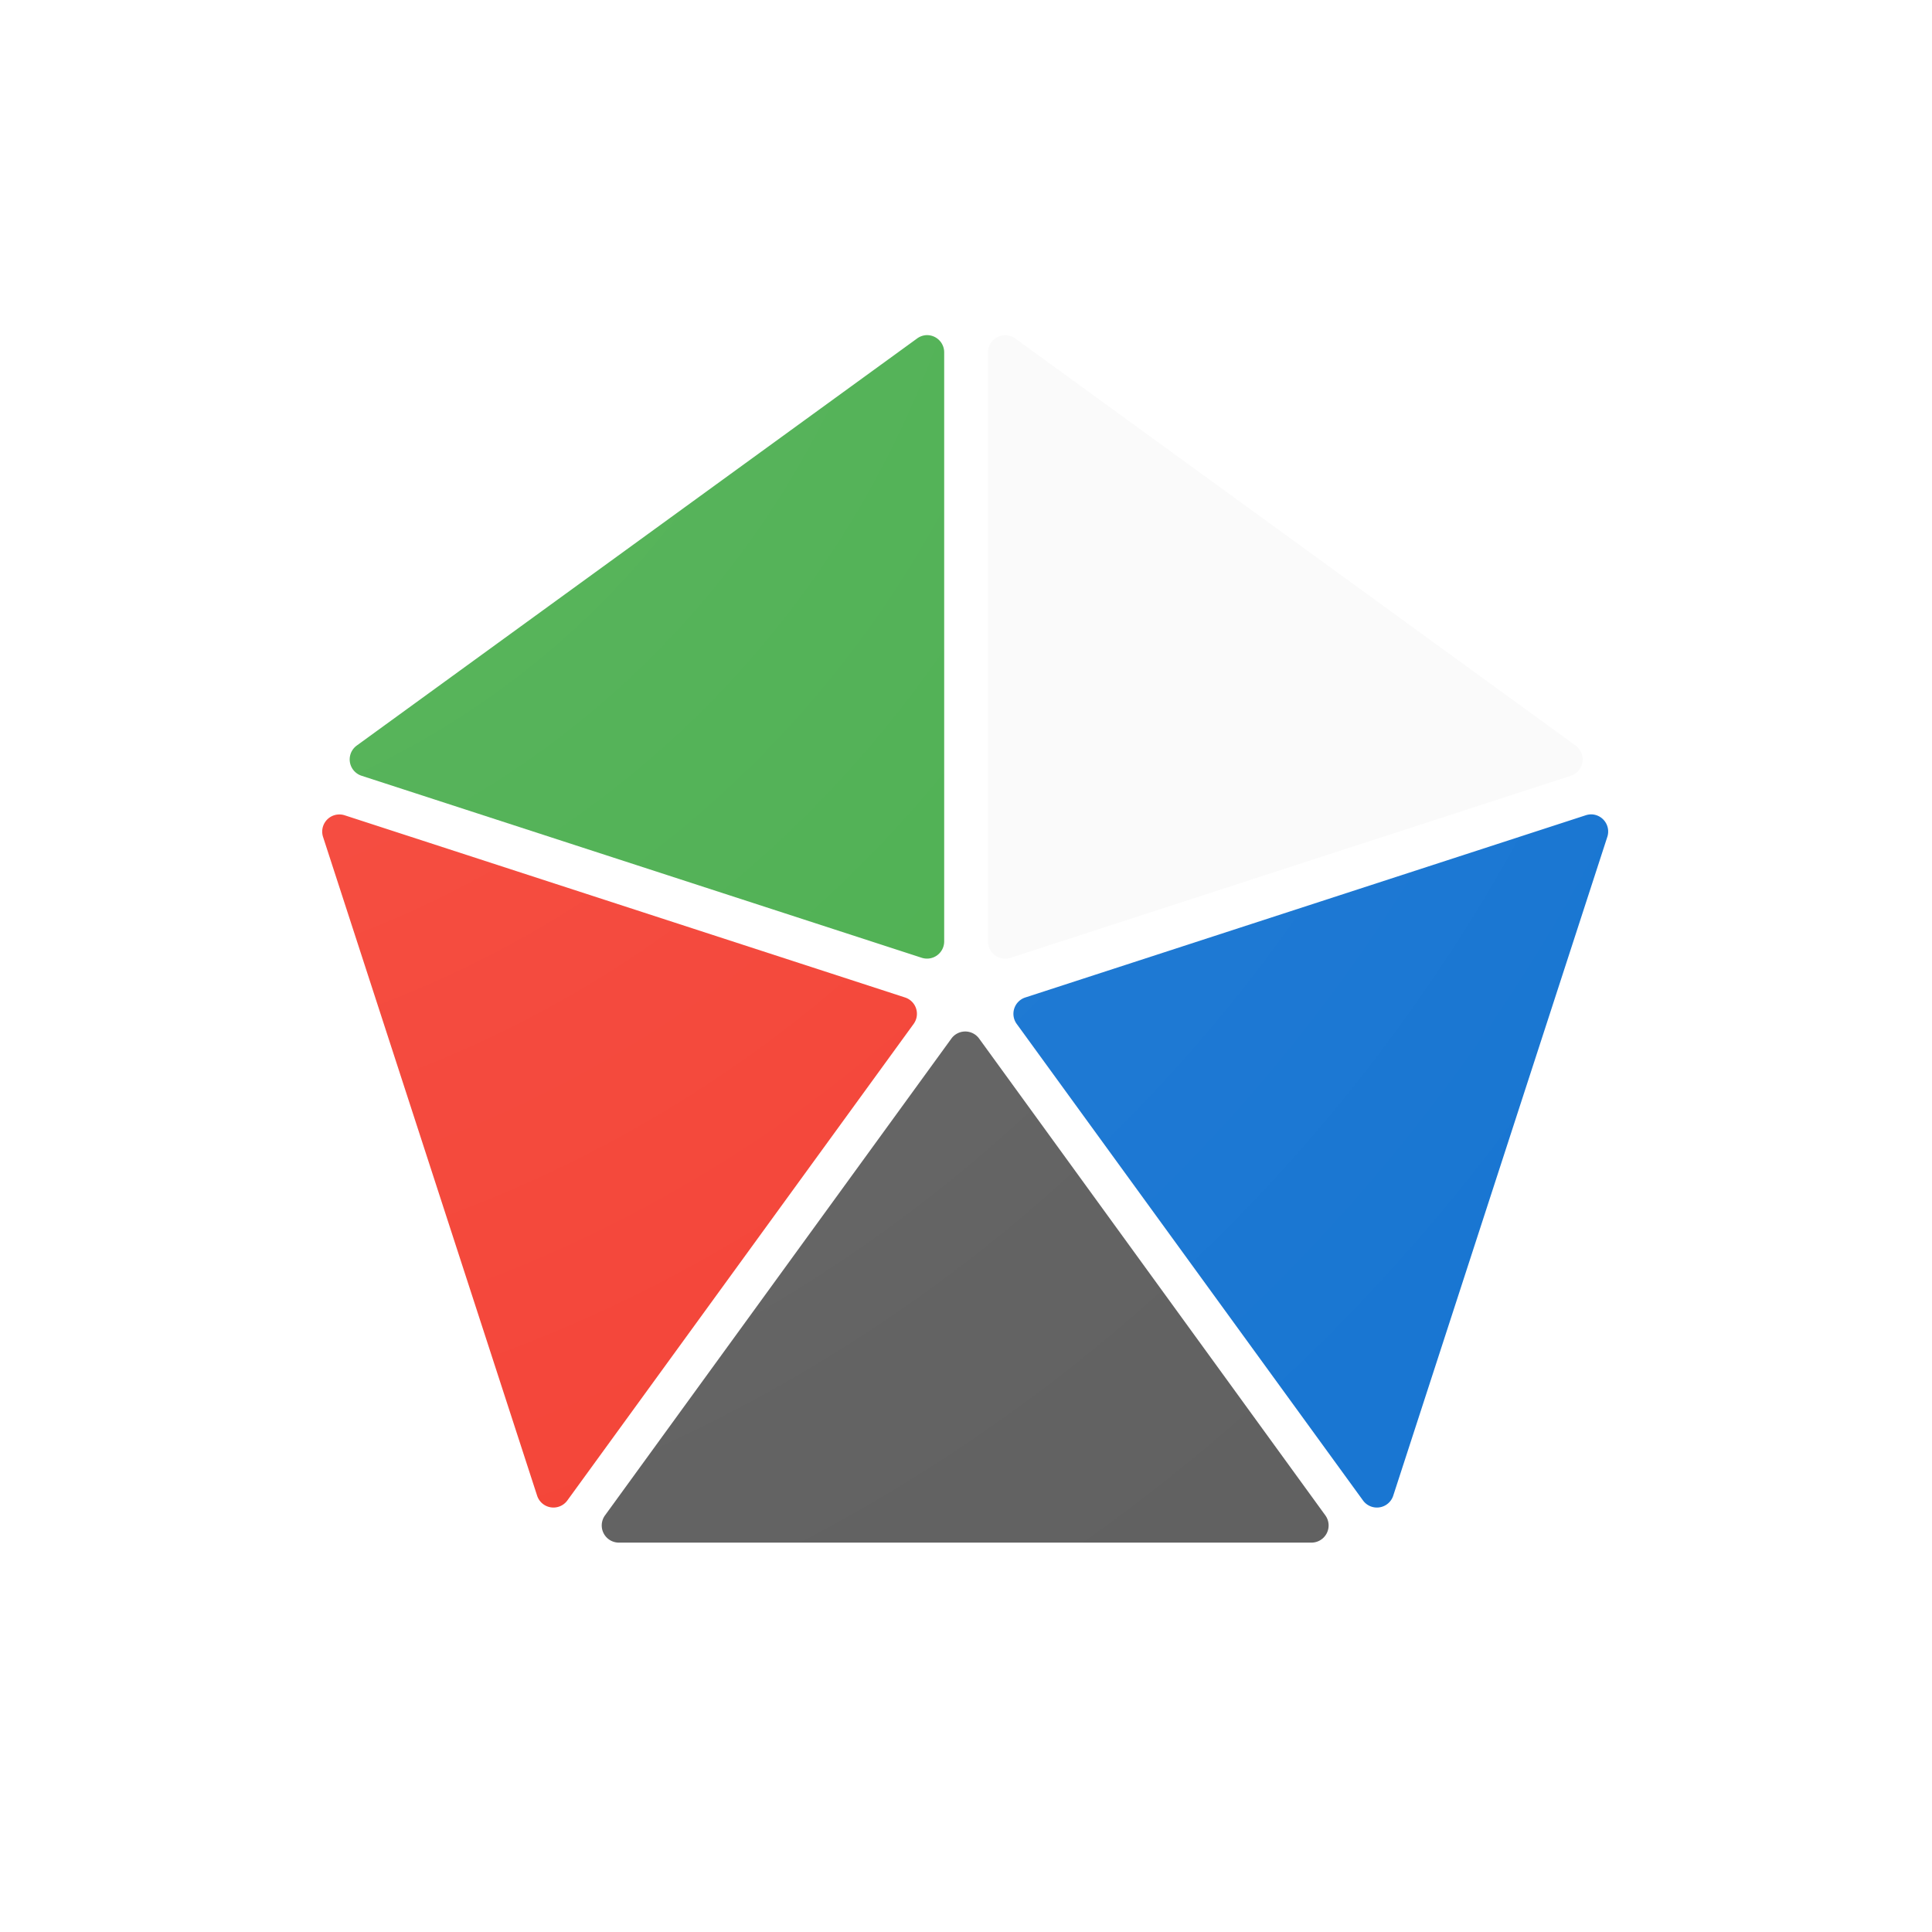 <?xml version="1.0" encoding="UTF-8" standalone="no"?>
<!--
  ~ Copyright 2017 Adam Feinstein
  ~
  ~ This file is part of MTG Familiar.
  ~
  ~ MTG Familiar is free software: you can redistribute it and/or modify
  ~ it under the terms of the GNU General Public License as published by
  ~ the Free Software Foundation, either version 3 of the License, or
  ~ (at your option) any later version.
  ~
  ~ MTG Familiar is distributed in the hope that it will be useful,
  ~ but WITHOUT ANY WARRANTY; without even the implied warranty of
  ~ MERCHANTABILITY or FITNESS FOR A PARTICULAR PURPOSE.  See the
  ~ GNU General Public License for more details.
  ~
  ~ You should have received a copy of the GNU General Public License
  ~ along with MTG Familiar.  If not, see <http://www.gnu.org/licenses/>.
  -->

<svg
   height="108"
   width="108"
   id="svg2"
   version="1.1"
   inkscape:version="1.1.1 (3bf5ae0d25, 2021-09-20)"
   sodipodi:docname="mtgfam-icon-material-foreground_no-shadow.svg"
   inkscape:export-filename="C:\Users\Adam\Desktop\bitmap.png"
   inkscape:export-xdpi="768"
   inkscape:export-ydpi="768"
   xmlns:inkscape="http://www.inkscape.org/namespaces/inkscape"
   xmlns:sodipodi="http://sodipodi.sourceforge.net/DTD/sodipodi-0.dtd"
   xmlns:xlink="http://www.w3.org/1999/xlink"
   xmlns="http://www.w3.org/2000/svg"
   xmlns:svg="http://www.w3.org/2000/svg"
   xmlns:rdf="http://www.w3.org/1999/02/22-rdf-syntax-ns#"
   xmlns:cc="http://creativecommons.org/ns#"
   xmlns:dc="http://purl.org/dc/elements/1.1/">
  <defs
     id="defs8">
    <linearGradient
       id="linearGradient3778-7">
      <stop
         id="stop4813"
         offset="0"
         style="stop-color:#000000;stop-opacity:0.314;" />
      <stop
         style="stop-color:#000000;stop-opacity:0.314;"
         offset="0.361"
         id="stop4815" />
      <stop
         id="stop4817"
         offset="1"
         style="stop-color:#000000;stop-opacity:0;" />
    </linearGradient>
    <linearGradient
       id="linearGradient3778">
      <stop
         id="stop4806"
         offset="0"
         style="stop-color:#000000;stop-opacity:0.314;" />
      <stop
         style="stop-color:#000000;stop-opacity:0.314;"
         offset="0.361"
         id="stop4808" />
      <stop
         id="stop4810"
         offset="1"
         style="stop-color:#000000;stop-opacity:0;" />
    </linearGradient>
    <linearGradient
       id="linearGradient3885">
      <stop
         style="stop-color:#ffffff;stop-opacity:0.102;"
         offset="0"
         id="stop3887" />
      <stop
         style="stop-color:#ffffff;stop-opacity:0;"
         offset="1"
         id="stop3889" />
    </linearGradient>
    <linearGradient
       id="linearGradient3840">
      <stop
         style="stop-color:#ffffff;stop-opacity:0.102;"
         offset="0"
         id="stop3842" />
      <stop
         style="stop-color:#ffffff;stop-opacity:0;"
         offset="1"
         id="stop3844" />
    </linearGradient>
    <linearGradient
       id="linearGradient3778-7-3">
      <stop
         style="stop-color:#000000;stop-opacity:0.314;"
         offset="0"
         id="stop3780" />
      <stop
         id="stop3788"
         offset="0.361"
         style="stop-color:#000000;stop-opacity:0.314;" />
      <stop
         style="stop-color:#000000;stop-opacity:0;"
         offset="1"
         id="stop3782" />
    </linearGradient>
    <clipPath
       id="presentation_clip_path"
       clipPathUnits="userSpaceOnUse">
      <rect
         x="0"
         y="0"
         width="14183"
         height="14356"
         id="rect4277" />
    </clipPath>
    <g
       id="bullet-char-template57356"
       transform="matrix(4.8828125e-4,0,0,-4.8828125e-4,0,0)">
      <path
         d="M 580,1141 1163,571 580,0 -4,571 Z"
         id="path4284"
         inkscape:connector-curvature="0" />
    </g>
    <g
       id="bullet-char-template57354"
       transform="matrix(4.8828125e-4,0,0,-4.8828125e-4,0,0)">
      <path
         d="M 8,1128 H 1137 V 0 H 8 Z"
         id="path4287"
         inkscape:connector-curvature="0" />
    </g>
    <g
       id="bullet-char-template10146"
       transform="matrix(4.8828125e-4,0,0,-4.8828125e-4,0,0)">
      <path
         d="M 174,0 602,739 174,1481 1456,739 Z M 1358,739 309,1346 659,739 Z"
         id="path4290"
         inkscape:connector-curvature="0" />
    </g>
    <g
       id="bullet-char-template10132"
       transform="matrix(4.8828125e-4,0,0,-4.8828125e-4,0,0)">
      <path
         d="M 2015,739 1276,0 H 717 L 1260,543 H 174 V 936 H 1260 L 717,1481 H 1274 Z"
         id="path4293"
         inkscape:connector-curvature="0" />
    </g>
    <g
       id="bullet-char-template10007"
       transform="matrix(4.8828125e-4,0,0,-4.8828125e-4,0,0)">
      <path
         d="M 0,-2 C -7,14 -16,27 -25,37 L 356,567 C 262,823 215,952 215,954 215,979 228,992 255,992 264,992 276,990 289,987 310,991 331,999 354,1012 L 381,999 492,748 772,1049 836,1024 860,1049 C 881,1039 901,1025 922,1006 886,937 835,863 770,784 769,783 710,716 594,584 L 774,223 C 774,196 753,168 711,139 L 727,119 C 717,90 699,76 672,76 641,76 570,178 457,381 L 164,-76 C 142,-110 111,-127 72,-127 30,-127 9,-110 8,-76 1,-67 -2,-52 -2,-32 -2,-23 -1,-13 0,-2 Z"
         id="path4296"
         inkscape:connector-curvature="0" />
    </g>
    <g
       id="bullet-char-template10004"
       transform="matrix(4.8828125e-4,0,0,-4.8828125e-4,0,0)">
      <path
         d="M 285,-33 C 182,-33 111,30 74,156 52,228 41,333 41,471 41,549 55,616 82,672 116,743 169,778 240,778 293,778 328,747 346,684 L 369,508 C 377,444 397,411 428,410 L 1163,1116 C 1174,1127 1196,1133 1229,1133 1271,1133 1292,1118 1292,1087 V 965 C 1292,929 1282,901 1262,881 L 442,47 C 390,-6 338,-33 285,-33 Z"
         id="path4299"
         inkscape:connector-curvature="0" />
    </g>
    <g
       id="bullet-char-template9679"
       transform="matrix(4.8828125e-4,0,0,-4.8828125e-4,0,0)">
      <path
         d="M 813,0 C 632,0 489,54 383,161 276,268 223,411 223,592 223,773 276,916 383,1023 489,1130 632,1184 813,1184 992,1184 1136,1130 1245,1023 1353,916 1407,772 1407,592 1407,412 1353,268 1245,161 1136,54 992,0 813,0 Z"
         id="path4302"
         inkscape:connector-curvature="0" />
    </g>
    <g
       id="bullet-char-template8226"
       transform="matrix(4.8828125e-4,0,0,-4.8828125e-4,0,0)">
      <path
         d="M 346,457 C 273,457 209,483 155,535 101,586 74,649 74,723 74,796 101,859 155,911 209,963 273,989 346,989 419,989 480,963 531,910 582,859 608,796 608,723 608,648 583,586 532,535 482,483 420,457 346,457 Z"
         id="path4305"
         inkscape:connector-curvature="0" />
    </g>
    <g
       id="bullet-char-template8211"
       transform="matrix(4.8828125e-4,0,0,-4.8828125e-4,0,0)">
      <path
         d="M -4,459 H 1135 V 606 H -4 Z"
         id="path4308"
         inkscape:connector-curvature="0" />
    </g>
    <linearGradient
       inkscape:collect="always"
       xlink:href="#linearGradient3778-7-3"
       id="linearGradient3784"
       x1="40.301"
       y1="27.162"
       x2="318.173"
       y2="305.035"
       gradientUnits="userSpaceOnUse" />
    <filter
       id="filter3824"
       inkscape:label="Drop shadow"
       width="1.11"
       height="1.141"
       x="-0.055"
       y="-0.058">
      <feGaussianBlur
         id="feGaussianBlur3826"
         in="SourceAlpha"
         stdDeviation="6"
         result="blur" />
      <feColorMatrix
         id="feColorMatrix3828"
         result="bluralpha"
         type="matrix"
         values="1 0 0 0 0 0 1 0 0 0 0 0 1 0 0 0 0 0 0.2 0 " />
      <feOffset
         id="feOffset3830"
         in="bluralpha"
         dx="0"
         dy="6"
         result="offsetBlur" />
      <feMerge
         id="feMerge3832">
        <feMergeNode
           id="feMergeNode3834"
           in="offsetBlur" />
        <feMergeNode
           id="feMergeNode3836"
           in="SourceGraphic" />
      </feMerge>
    </filter>
    <radialGradient
       inkscape:collect="always"
       xlink:href="#linearGradient3840"
       id="radialGradient3846"
       cx="164.845"
       cy="157.002"
       fx="164.845"
       fy="157.002"
       r="169.166"
       gradientUnits="userSpaceOnUse"
       gradientTransform="matrix(2,0,0,2,-334.011,-326.167)" />
    <radialGradient
       inkscape:collect="always"
       xlink:href="#linearGradient3840"
       id="radialGradient3865"
       gradientUnits="userSpaceOnUse"
       gradientTransform="matrix(4.2518593e-6,1.991,-1.994,4.271034e-6,330.184,64.266)"
       cx="-3.792"
       cy="326.155"
       fx="-3.792"
       fy="326.155"
       r="169.166" />
    <radialGradient
       inkscape:collect="always"
       xlink:href="#linearGradient3840"
       id="radialGradient3890"
       gradientUnits="userSpaceOnUse"
       gradientTransform="matrix(4.2518593e-6,1.991,-1.994,4.271034e-6,646.505,-4.087)"
       cx="-3.792"
       cy="326.155"
       fx="-3.792"
       fy="326.155"
       r="169.166" />
    <radialGradient
       inkscape:collect="always"
       xlink:href="#linearGradient3885"
       id="radialGradient4830"
       gradientUnits="userSpaceOnUse"
       gradientTransform="matrix(0,1.987,-1.981,0,501.799,263.251)"
       cx="-4.248"
       cy="255.45"
       fx="-4.248"
       fy="255.45"
       r="35.683" />
  </defs>
  <sodipodi:namedview
     pagecolor="#ffffff"
     bordercolor="#666666"
     borderopacity="1"
     objecttolerance="10"
     gridtolerance="10"
     guidetolerance="10"
     inkscape:pageopacity="0"
     inkscape:pageshadow="2"
     inkscape:window-width="1271"
     inkscape:window-height="969"
     id="namedview6"
     showgrid="false"
     inkscape:zoom="2.8284271"
     inkscape:cx="45.961941"
     inkscape:cy="62.04862"
     inkscape:window-x="310"
     inkscape:window-y="63"
     inkscape:window-maximized="0"
     inkscape:current-layer="g3796"
     fit-margin-top="5"
     fit-margin-left="5"
     fit-margin-right="5"
     fit-margin-bottom="5"
     showguides="true"
     inkscape:guide-bbox="true"
     inkscape:object-nodes="false"
     inkscape:snap-global="true"
     inkscape:snap-nodes="true"
     inkscape:snap-to-guides="true"
     inkscape:pagecheckerboard="0" />
  <g
     id="g3806"
     transform="matrix(0.546,0,0,0.546,6.065,-73.656)">
    <g
       id="g3796"
       transform="matrix(2.774,0,0,2.774,0.866,-571.762)">
      <g
         id="g4657"
         transform="matrix(0.181,0,0,0.181,8.234,251.161)"
         style="filter:url(#filter3824)">
        <path
           id="path5092"
           d="M 127.282,224.14 A 3.5,3.5 0 0 0 124.657,225.577 L 54.032,322.796 A 3.5,3.5 0 0 0 56.844,328.358 H 198.094 A 3.5,3.5 0 0 0 200.907,322.796 L 130.313,225.577 A 3.5,3.5 0 0 0 127.282,224.14 Z"
           style="fill:#616161;fill-opacity:1;stroke:none"
           inkscape:connector-curvature="0" />
        <path
           id="path5094"
           d="M 255.032,179.858 A 3.5,3.5 0 0 0 254.688,179.89 3.5,3.5 0 0 0 254.001,180.046 L 139.719,217.202 A 3.5,3.5 0 0 0 137.969,222.577 L 208.594,319.765 A 3.5,3.5 0 0 0 214.751,318.796 L 258.407,184.452 A 3.5,3.5 0 0 0 255.032,179.858 Z"
           style="fill:#1976d2;fill-opacity:1;stroke:none"
           inkscape:connector-curvature="0" />
        <path
           id="path5096"
           d="M 135.376,82.171 A 3.5,3.5 0 0 0 132.126,85.64 V 205.796 A 3.5,3.5 0 0 0 136.719,209.108 L 250.969,171.983 A 3.5,3.5 0 0 0 251.938,165.827 L 137.688,82.827 A 3.5,3.5 0 0 0 135.376,82.171 Z"
           style="fill:#fafafa;fill-opacity:1;stroke:none"
           inkscape:connector-curvature="0" />
        <path
           id="path5098"
           d="M 119.594,82.14 A 3.5,3.5 0 0 0 119.251,82.171 3.5,3.5 0 0 0 117.657,82.827 L 3.407,165.827 A 3.5,3.5 0 0 0 4.376,171.983 L 118.626,209.108 A 3.5,3.5 0 0 0 123.188,205.796 V 85.64 A 3.5,3.5 0 0 0 119.594,82.14 Z"
           style="fill:#4caf50;fill-opacity:1;stroke:none"
           inkscape:connector-curvature="0" />
        <path
           id="path5100"
           d="M -0.437,179.89 A 3.5,3.5 0 0 0 -3.468,184.452 L 40.188,318.796 A 3.5,3.5 0 0 0 46.344,319.765 L 116.969,222.577 A 3.5,3.5 0 0 0 115.219,217.202 L 0.938,180.046 A 3.5,3.5 0 0 0 -0.437,179.89 Z"
           style="fill:#f44336;fill-opacity:1;stroke:none"
           inkscape:connector-curvature="0" />
      </g>
      <rect
         style="opacity:1;fill:url(#radialGradient4830);fill-opacity:1.0;fill-rule:nonzero;stroke:none;stroke-width:55.94;stroke-linecap:round;stroke-linejoin:round;stroke-miterlimit:4;stroke-dasharray:none;stroke-dashoffset:0;stroke-opacity:1"
         id="rect4796"
         width="71.367"
         height="71.367"
         x="-4.32"
         y="254.801"
         inkscape:export-filename="C:\Users\AFeinstein\Desktop\bitmap.png"
         inkscape:export-xdpi="768"
         inkscape:export-ydpi="768" />
    </g>
  </g>
</svg>

